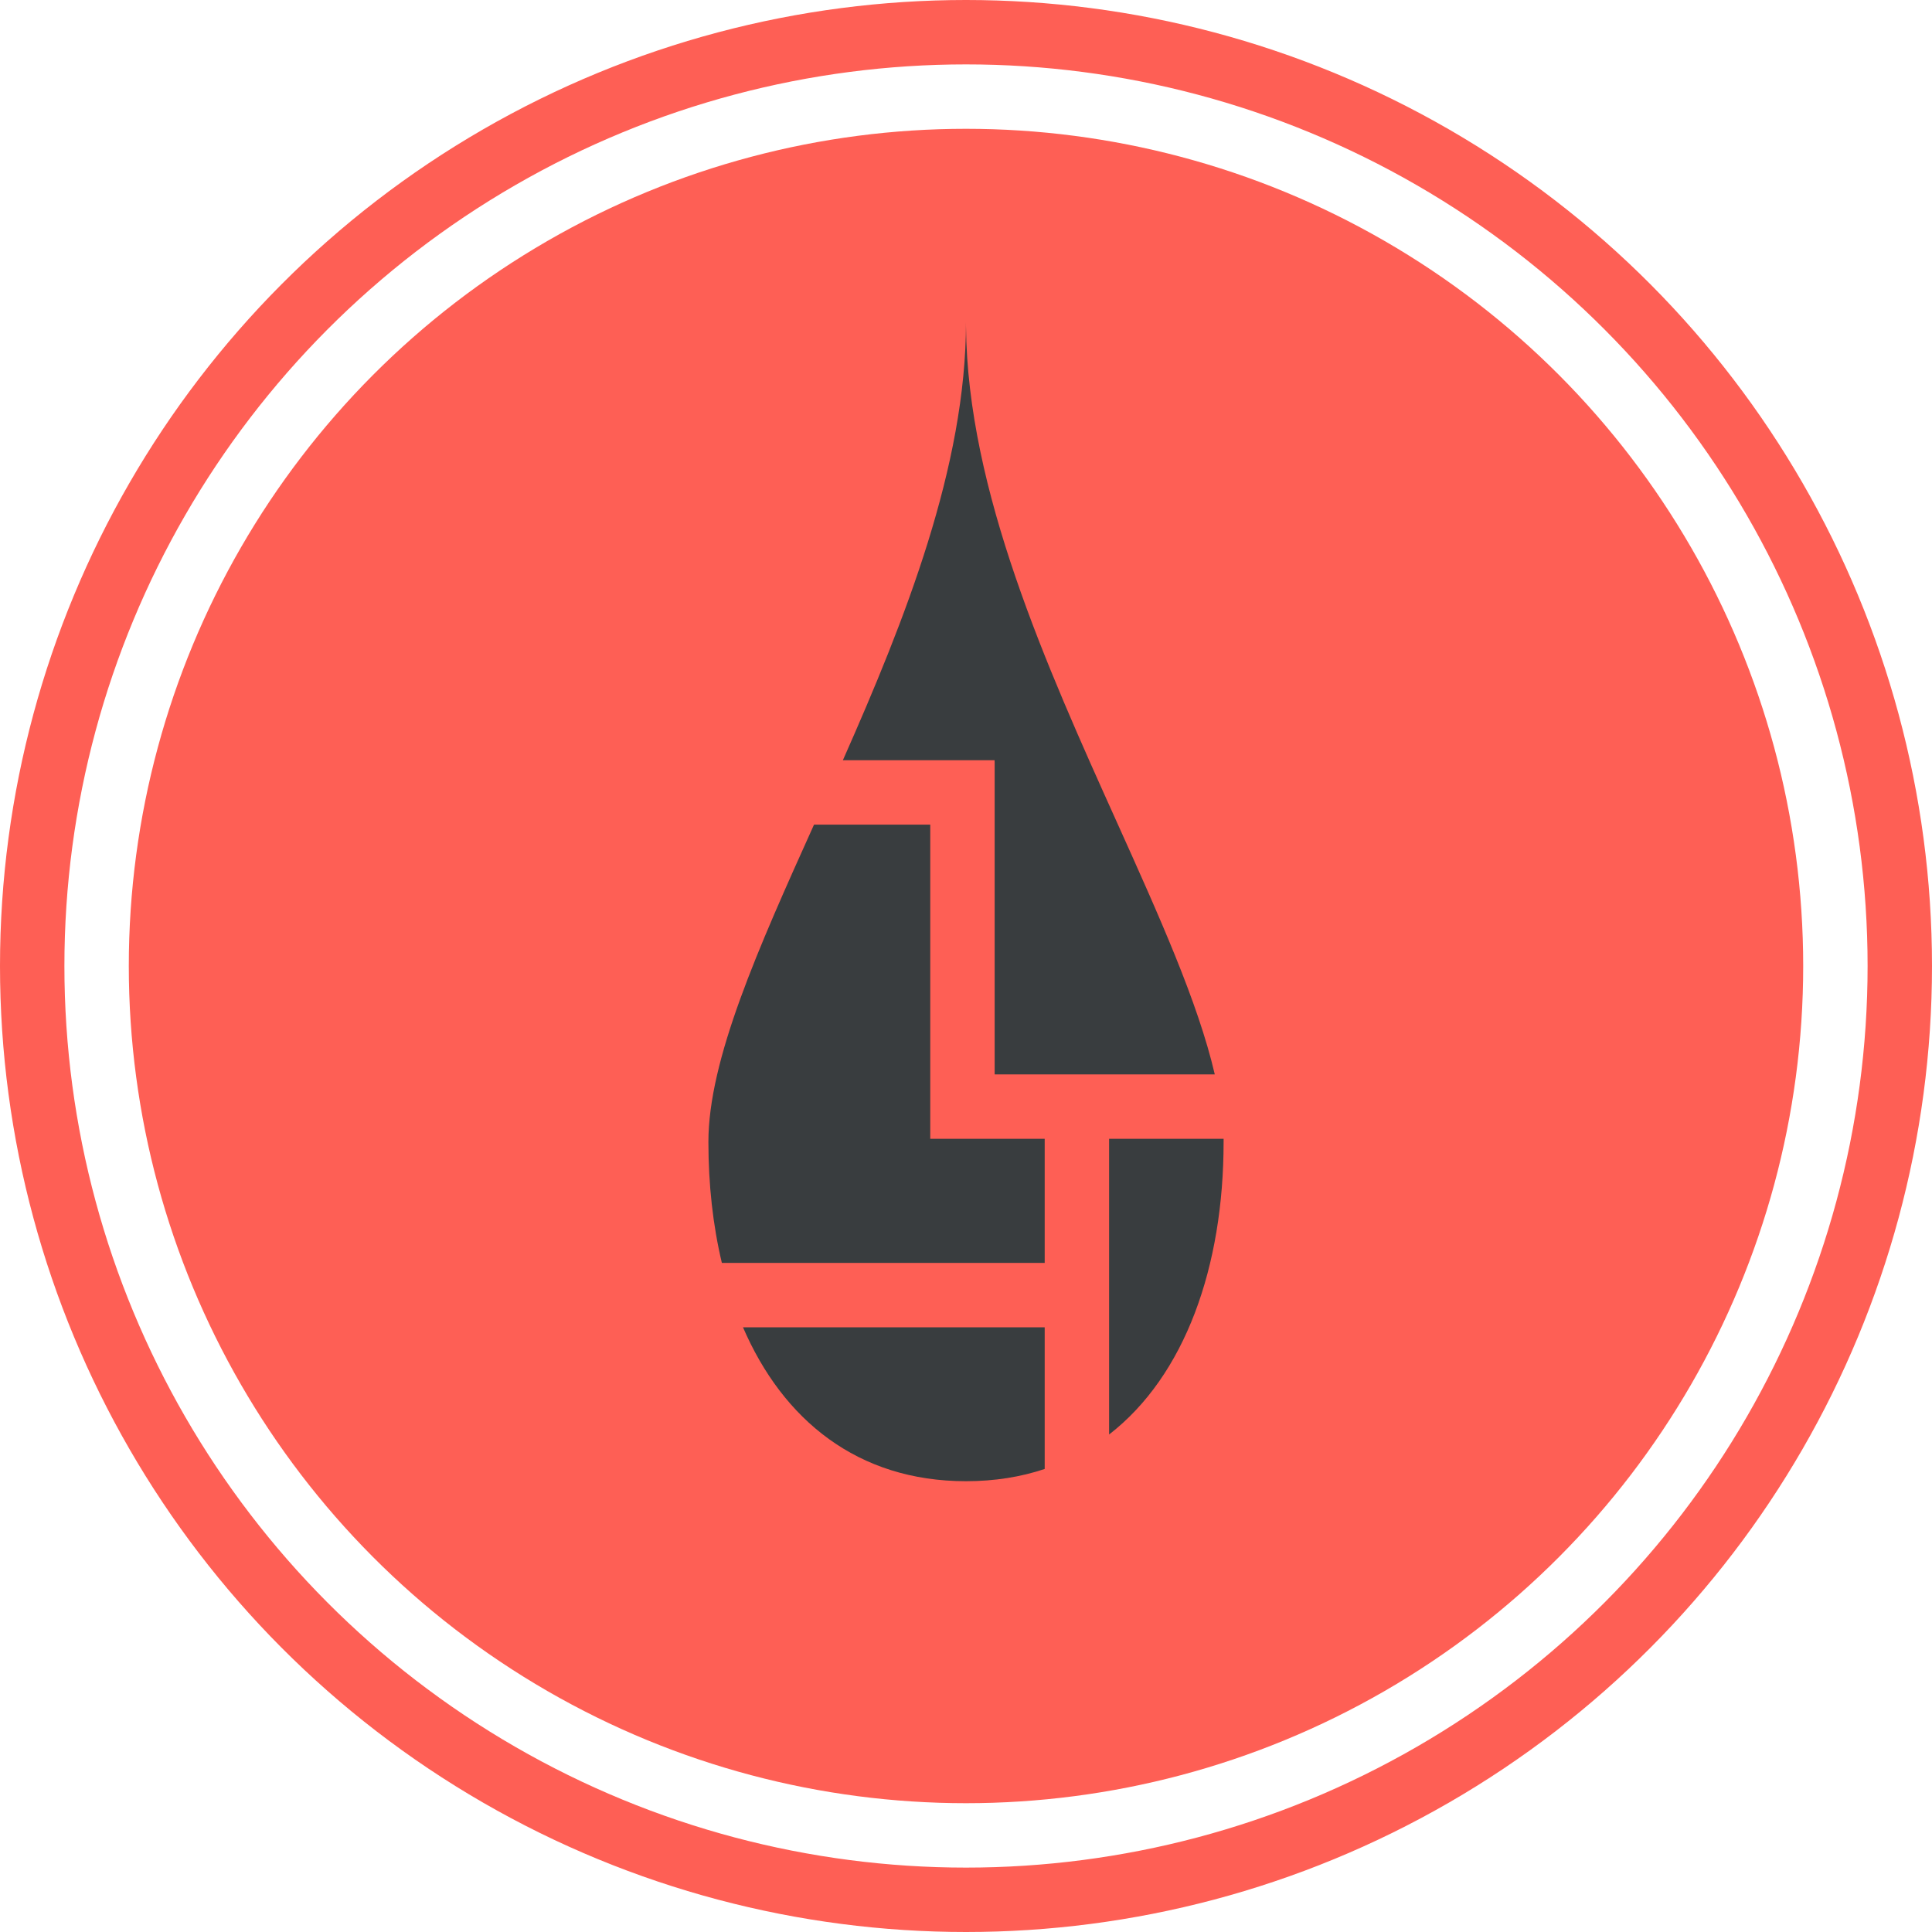 <svg width="30" height="30" viewBox="0 0 30 30" fill="none" xmlns="http://www.w3.org/2000/svg">
<circle cx="15" cy="15" r="14.5" stroke="#FE5F55"/>
<circle cx="15" cy="15" r="13" fill="#FE5F55"/>
<path fill-rule="evenodd" clip-rule="evenodd" d="M15 5.055L15 5C15 7.237 14.058 9.616 13.088 11.805H15.444V11.829H15.445L15.445 16.683H18.863C18.602 15.56 17.997 14.219 17.342 12.765C16.252 10.347 15.022 7.618 15 5.069V5.055ZM19 17.683H17.222L17.222 19.61V20.61L17.222 22.275C18.403 21.36 19 19.668 19 17.732C19 17.715 19 17.699 19 17.683ZM16.222 19.61V17.683H15.445H14.556H14.445L14.445 12.805H12.64C11.773 14.728 11 16.452 11 17.732C11 18.393 11.07 19.026 11.209 19.61H16.222ZM11.537 20.61H16.222V22.81C15.852 22.934 15.444 23 15 23H15C13.317 23 12.158 22.049 11.537 20.61Z" fill="#393D3F"/>
</svg>
